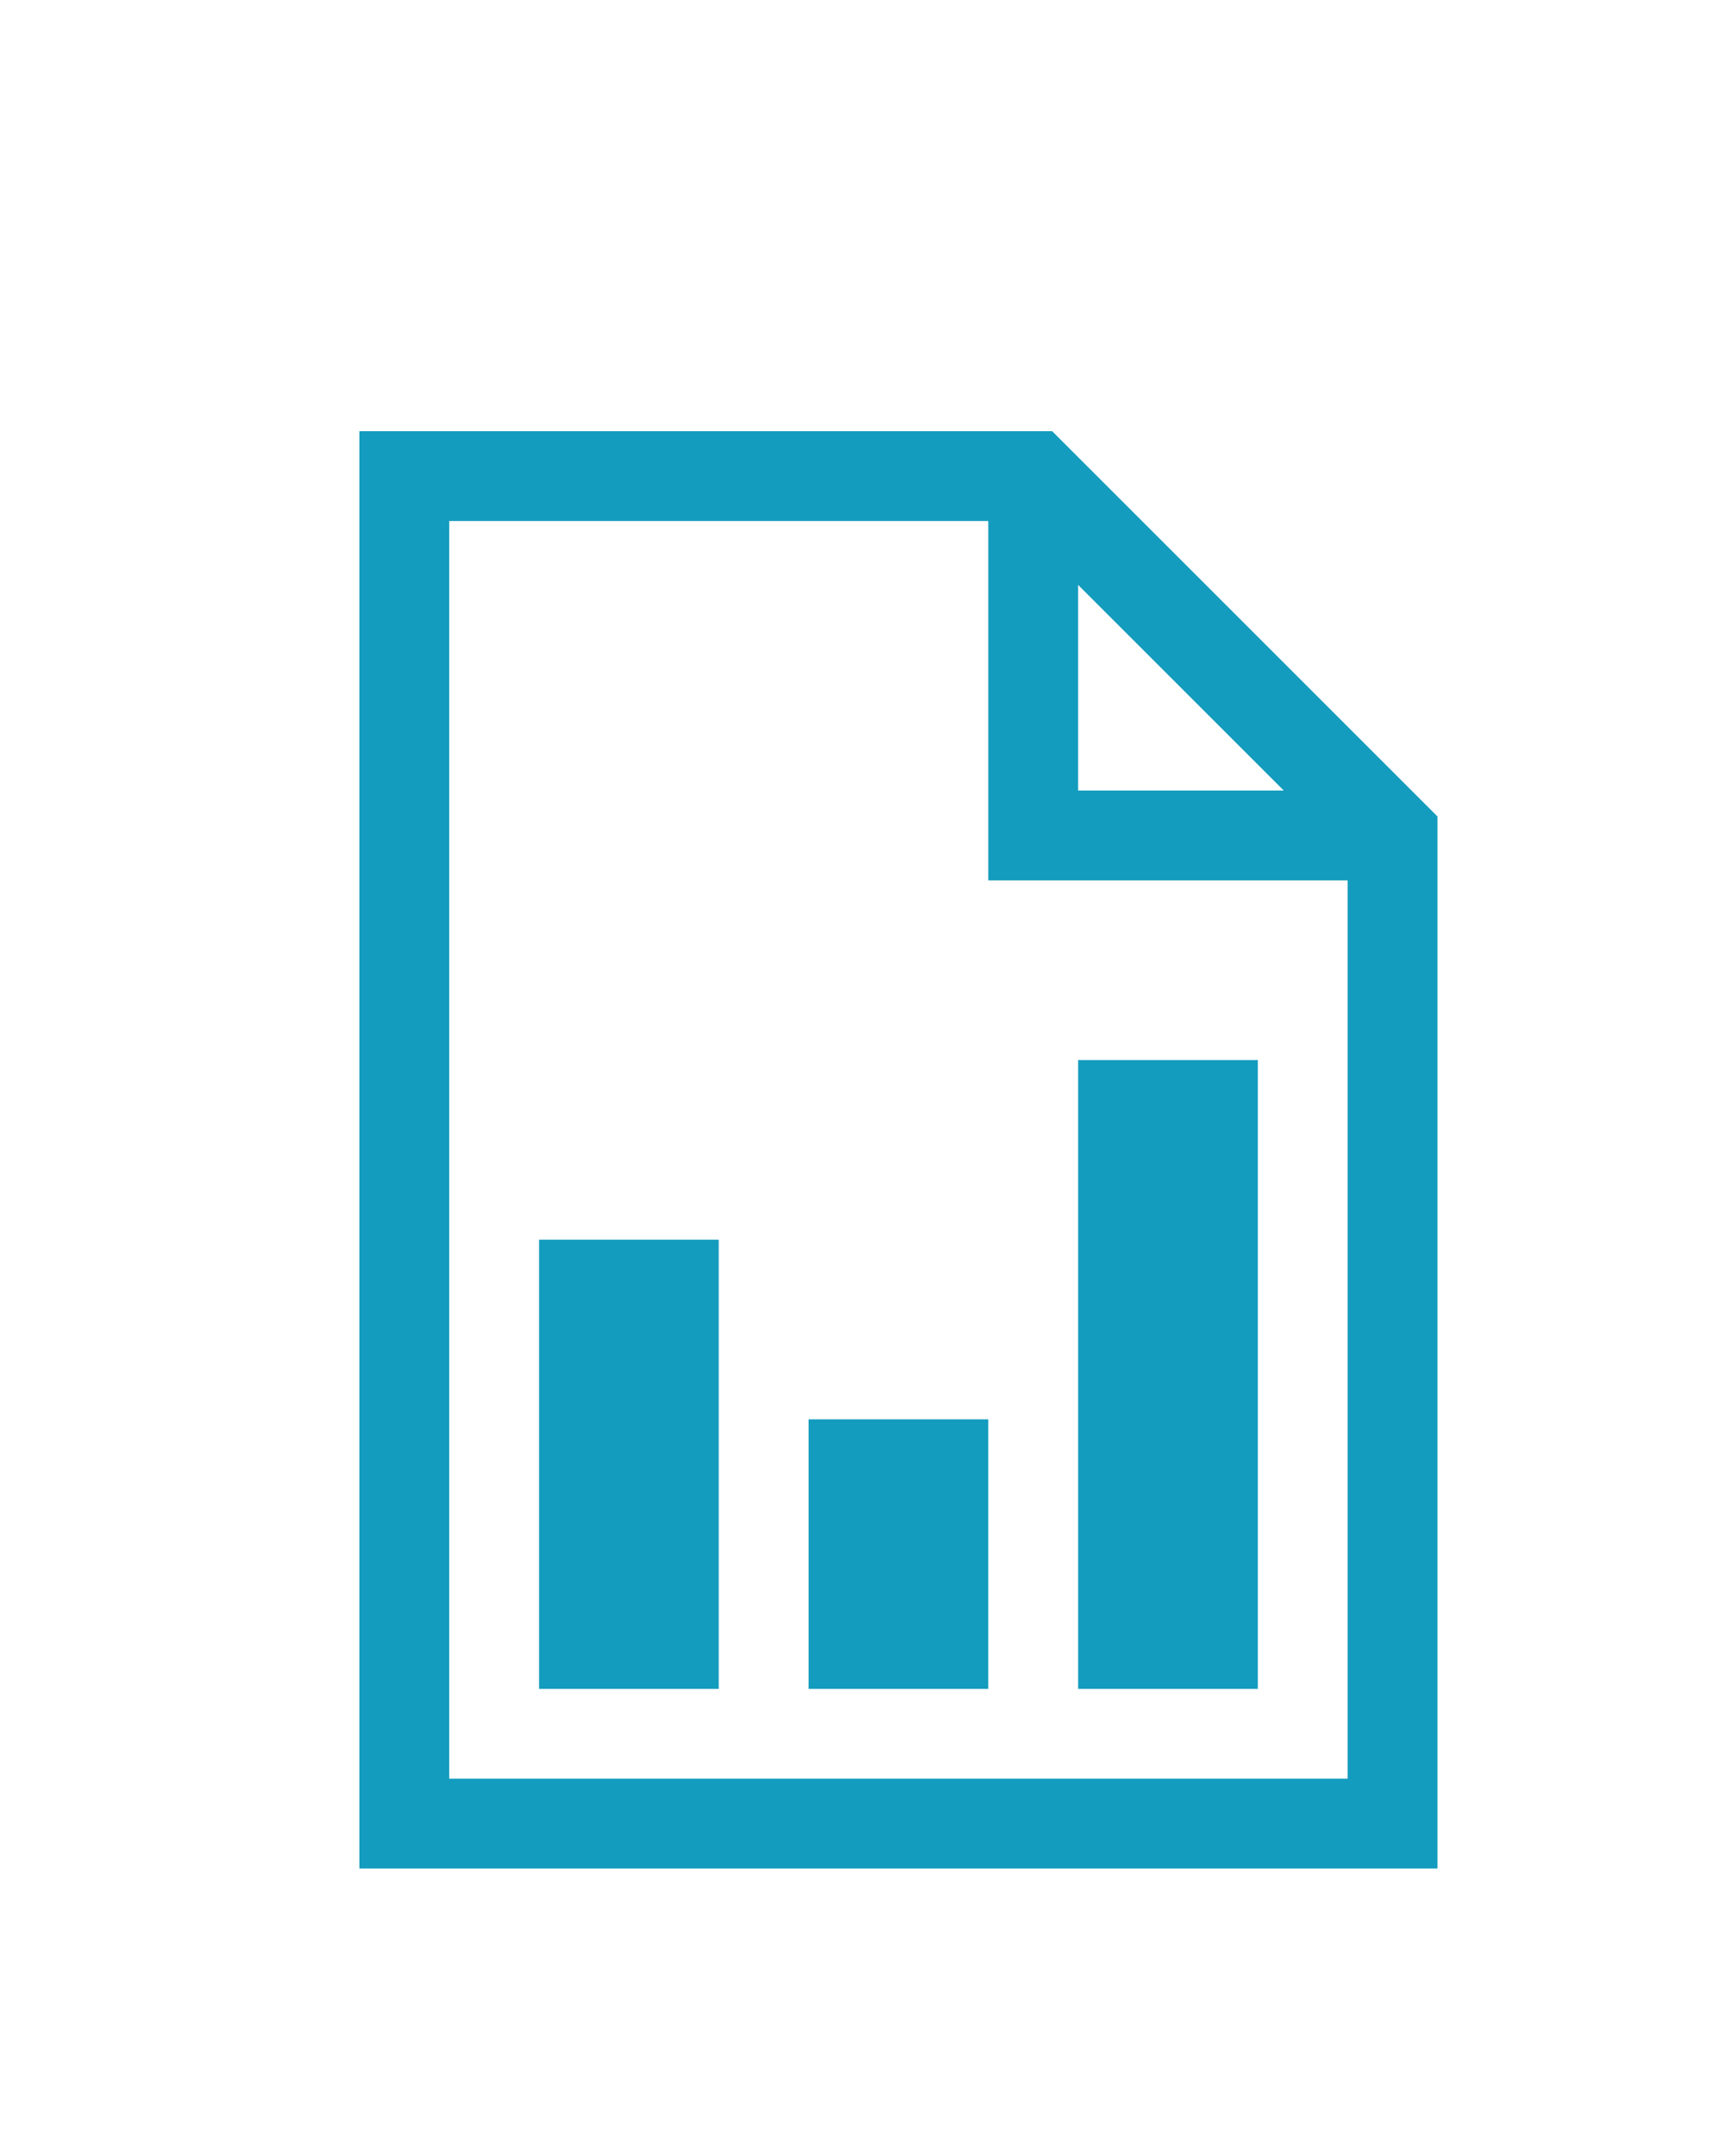 <svg width="24" height="30" viewBox="0 0 24 30" fill="none" xmlns="http://www.w3.org/2000/svg">
<g filter="url(#filter0_d_48_3140)">
<path d="M20 7.361V22H5V2H14.639L20 7.361ZM15 7H17.861L15 4.139V7ZM18.75 20.75V8.25H13.75V3.25H6.25V20.75H18.75ZM11.25 15.75H13.75V19.5H11.25V15.75ZM7.5 13.25H10V19.5H7.5V13.25ZM15 10.75H17.5V19.5H15V10.75Z" fill="#149CBE"/>
</g>
<defs>
<filter id="filter0_d_48_3140" x="-4" y="0" width="32" height="32" filterUnits="userSpaceOnUse" color-interpolation-filters="sRGB">
<feFlood flood-opacity="0" result="BackgroundImageFix"/>
<feColorMatrix in="SourceAlpha" type="matrix" values="0 0 0 0 0 0 0 0 0 0 0 0 0 0 0 0 0 0 127 0" result="hardAlpha"/>
<feOffset dy="4"/>
<feGaussianBlur stdDeviation="2"/>
<feComposite in2="hardAlpha" operator="out"/>
<feColorMatrix type="matrix" values="0 0 0 0 0 0 0 0 0 0 0 0 0 0 0 0 0 0 0.25 0"/>
<feBlend mode="normal" in2="BackgroundImageFix" result="effect1_dropShadow_48_3140"/>
<feBlend mode="normal" in="SourceGraphic" in2="effect1_dropShadow_48_3140" result="shape"/>
</filter>
</defs>
</svg>
